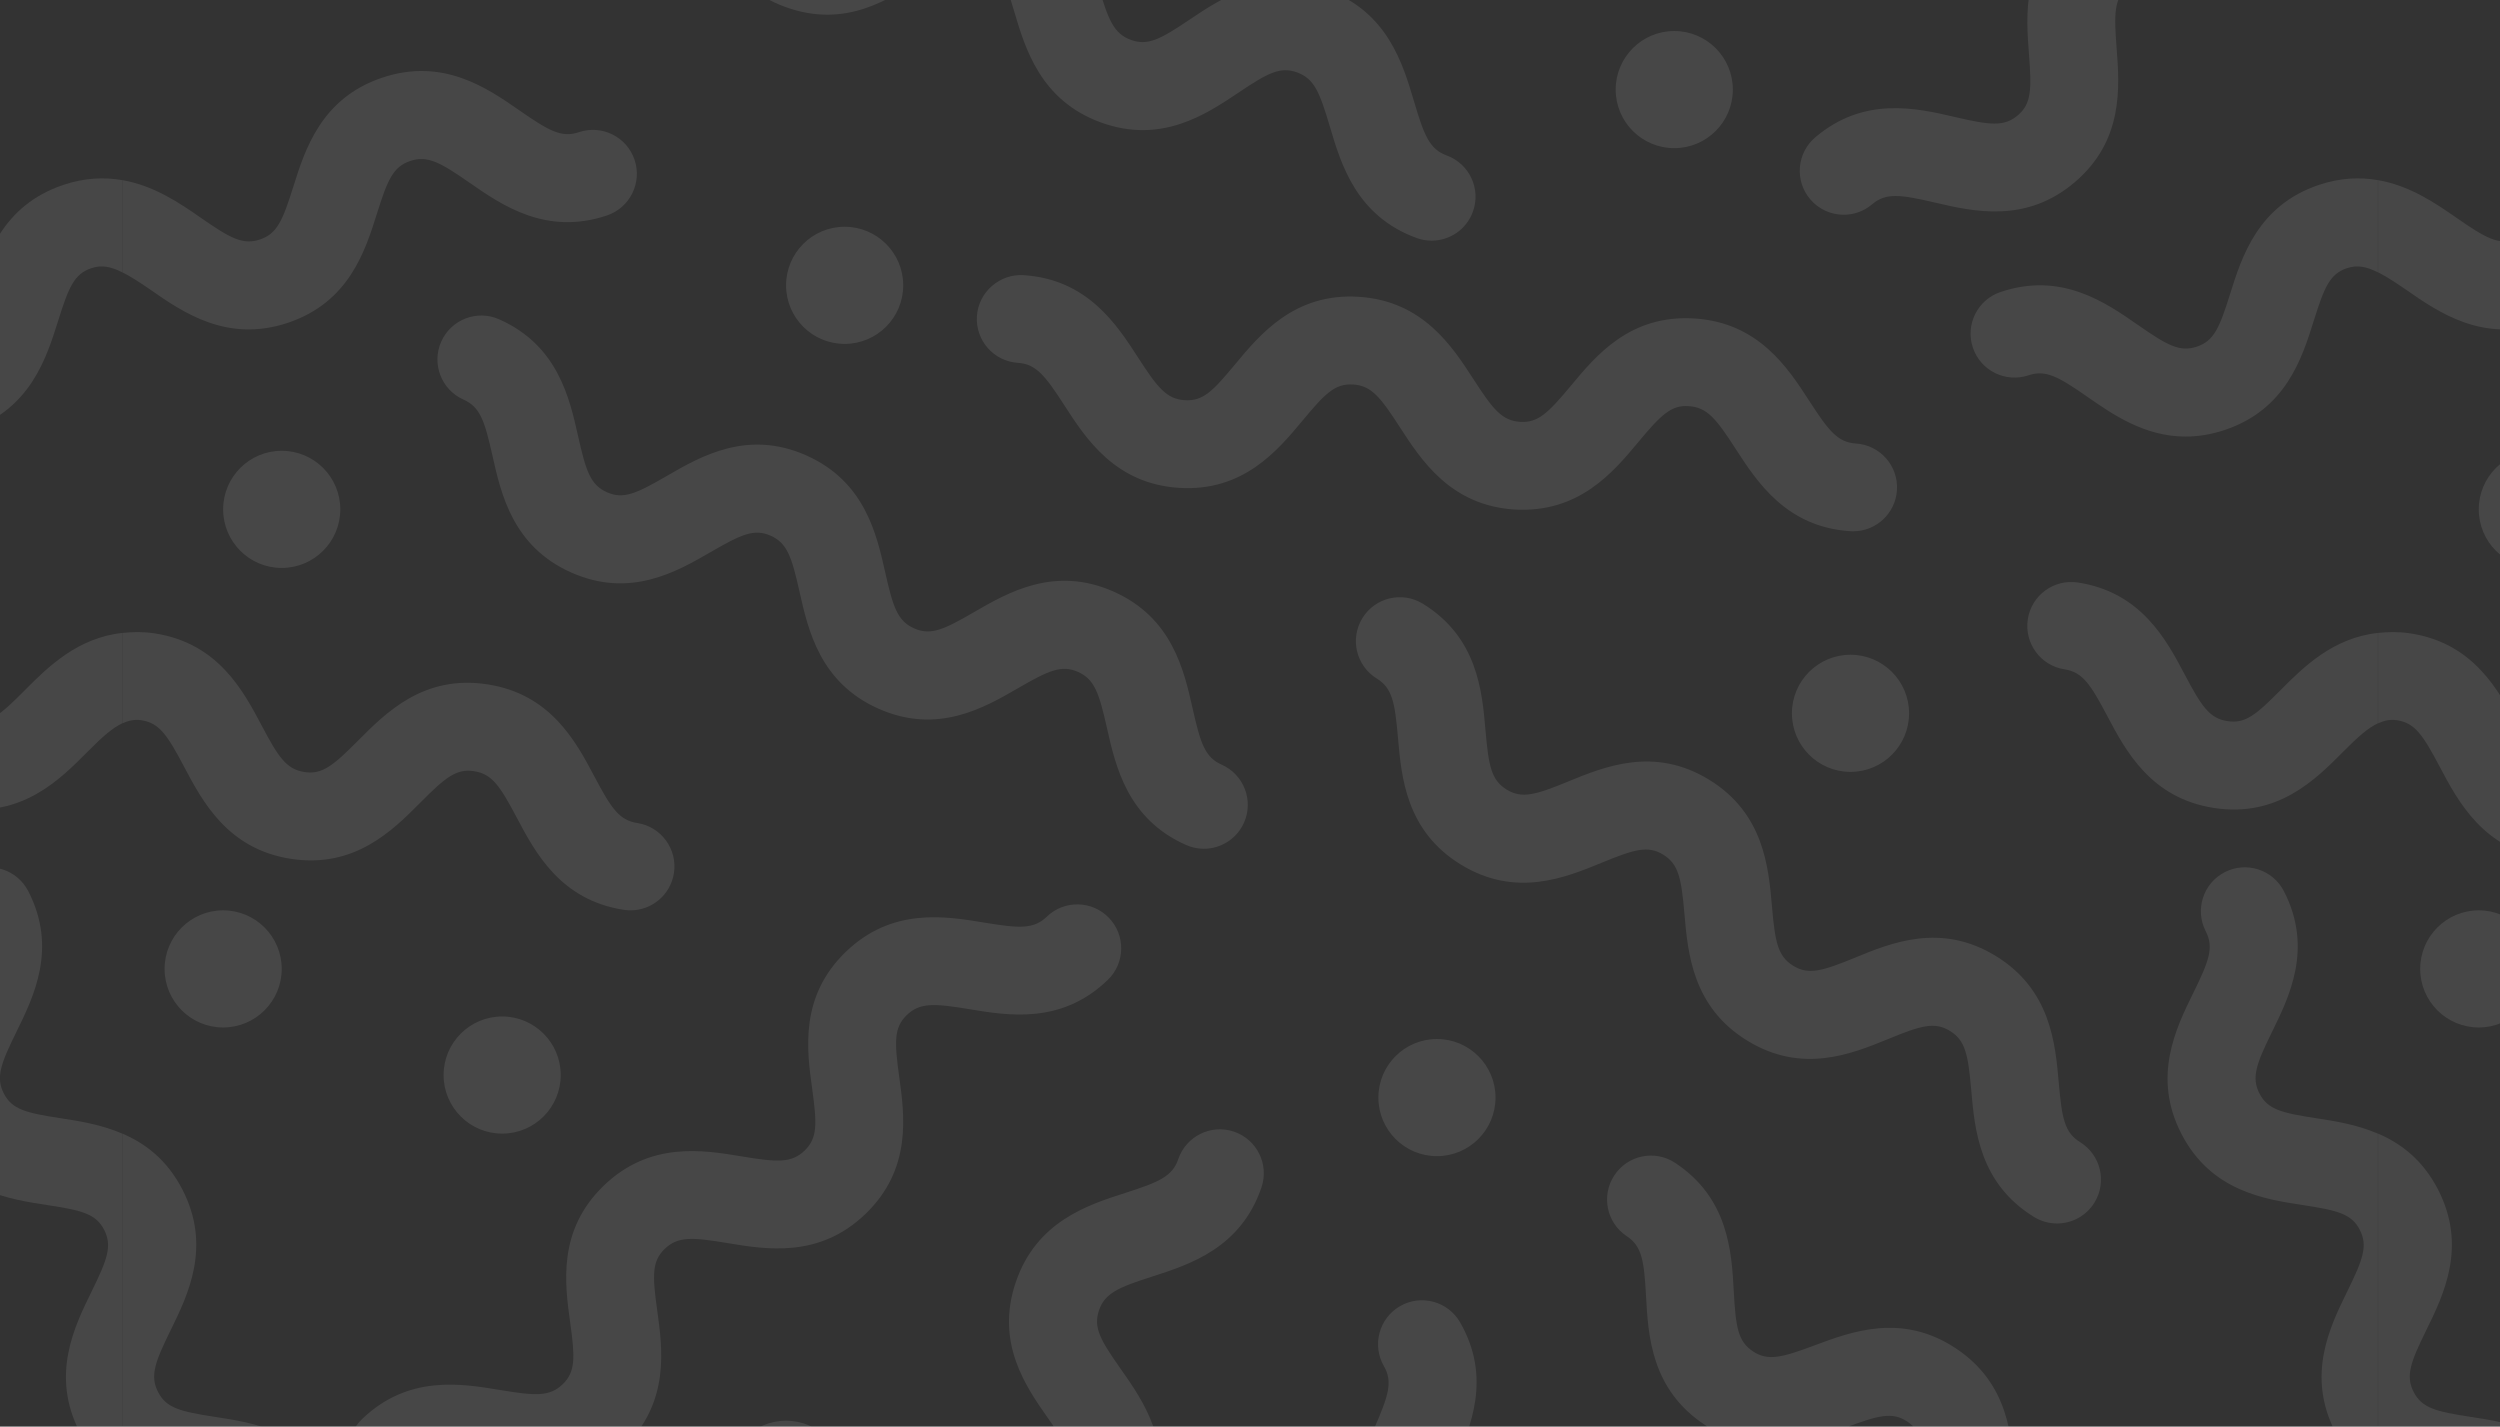 <svg width="368" height="210" viewBox="0 0 368 210" fill="none" xmlns="http://www.w3.org/2000/svg">
<rect x="0" y="0" width="368" height="210" fill="#333333" stroke="none"/>
<path d="M-178.346 234.784C-183.335 236.388 -185.305 237.234 -186.163 239.775C-187.077 242.466 -189.595 244.166 -192.289 244.166C-192.974 244.166 -193.677 244.055 -194.364 243.82C-197.748 242.673 -199.559 239.002 -198.413 235.619C-195.379 226.674 -187.822 224.245 -182.303 222.474C-177.315 220.87 -175.345 220.023 -174.486 217.482C-173.632 214.973 -174.679 213.14 -177.656 208.91C-180.985 204.183 -185.545 197.707 -182.505 188.738C-179.465 179.795 -171.91 177.371 -166.395 175.601C-161.407 174.002 -159.445 173.158 -158.586 170.625C-157.441 167.245 -153.749 165.43 -150.385 166.58C-147.001 167.727 -145.192 171.397 -146.337 174.781C-149.372 183.721 -156.927 186.145 -162.442 187.915C-167.43 189.514 -169.397 190.357 -170.26 192.894C-171.11 195.402 -170.061 197.235 -167.086 201.465C-163.755 206.192 -159.197 212.668 -162.237 221.638C-165.272 230.584 -172.827 233.013 -178.346 234.784ZM-160.32 268.768C-158.606 269.348 -157.194 270.134 -155.917 271H-176.528C-172.309 268.468 -167.014 266.5 -160.32 268.768ZM-194.032 268.999C-193.794 269.737 -193.574 270.389 -193.362 271H-206.998C-208.23 267.448 -209.17 265.886 -211.337 265.151C-213.839 264.307 -215.655 265.351 -219.861 268.335C-221.073 269.192 -222.403 270.129 -223.856 271H-244.394C-249.788 267.347 -251.72 261.586 -253.16 257.122C-254.769 252.127 -255.616 250.162 -258.146 249.304C-261.528 248.159 -263.343 244.489 -262.198 241.107C-261.053 237.721 -257.4 235.912 -253.999 237.056C-245.067 240.08 -242.631 247.636 -240.853 253.152C-239.242 258.147 -238.397 260.114 -235.867 260.97C-233.369 261.81 -231.545 260.762 -227.339 257.786C-222.623 254.441 -216.157 249.873 -207.191 252.902C-198.254 255.927 -195.813 263.482 -194.032 268.999ZM-216.316 209.131C-211.554 209.131 -207.694 212.991 -207.694 217.751C-207.694 222.513 -211.554 226.373 -216.316 226.373C-221.078 226.373 -224.938 222.513 -224.938 217.751C-224.938 212.991 -221.078 209.131 -216.316 209.131ZM-135.218 246.318C-135.218 251.079 -139.078 254.939 -143.84 254.939C-148.6 254.939 -152.46 251.079 -152.46 246.318C-152.46 241.556 -148.6 237.696 -143.84 237.696C-139.078 237.696 -135.218 241.556 -135.218 246.318ZM-299.18 134.002C-294.418 134.002 -290.558 137.862 -290.558 142.624C-290.558 147.384 -294.418 151.244 -299.18 151.244C-303.942 151.244 -307.8 147.384 -307.8 142.624C-307.8 137.862 -303.942 134.002 -299.18 134.002ZM-260.548 217.363C-265.705 216.507 -267.846 216.354 -269.77 218.212C-271.025 219.424 -272.646 220.026 -274.262 220.026C-275.954 220.026 -277.647 219.364 -278.914 218.051C-281.392 215.482 -281.322 211.387 -278.753 208.907C-271.959 202.351 -264.139 203.656 -258.422 204.607C-253.247 205.466 -251.126 205.614 -249.199 203.76C-247.291 201.92 -247.385 199.811 -248.095 194.686C-248.886 188.959 -249.978 181.116 -243.165 174.536C-236.372 167.977 -228.549 169.275 -222.825 170.223C-217.665 171.087 -215.522 171.231 -213.589 169.367C-211.677 167.52 -211.766 165.408 -212.473 160.278C-213.266 154.549 -214.351 146.703 -207.532 140.116C-200.741 133.559 -192.904 134.854 -187.187 135.799C-182.005 136.658 -179.879 136.807 -177.942 134.938C-175.371 132.46 -171.283 132.53 -168.8 135.099C-166.319 137.667 -166.391 141.759 -168.959 144.241C-175.758 150.802 -183.57 149.508 -189.304 148.556C-194.473 147.701 -196.611 147.55 -198.549 149.417C-200.459 151.266 -200.372 153.378 -199.663 158.508C-198.872 164.237 -197.785 172.083 -204.606 178.67C-211.405 185.24 -219.226 183.933 -224.946 182.98C-230.112 182.117 -232.255 181.972 -234.182 183.838C-236.086 185.674 -235.997 187.783 -235.285 192.908C-234.491 198.637 -233.4 206.481 -240.214 213.063C-247.005 219.62 -254.827 218.316 -260.548 217.363ZM-282.491 219.066C-278.161 227.455 -281.661 234.591 -284.215 239.798C-286.529 244.515 -287.287 246.521 -286.057 248.902C-284.42 252.077 -285.666 255.977 -288.838 257.615C-289.787 258.102 -290.8 258.337 -291.798 258.337C-294.139 258.337 -296.4 257.058 -297.549 254.835C-301.88 246.444 -298.381 239.312 -295.825 234.101C-293.513 229.387 -292.753 227.379 -293.984 224.997C-295.197 222.645 -297.241 222.128 -302.349 221.347C-305.868 220.807 -310.185 220.13 -314 217.736V166.868C-310.643 168.309 -307.441 170.712 -305.181 175.089C-300.854 183.476 -304.355 190.609 -306.912 195.814C-309.224 200.528 -309.983 202.534 -308.755 204.912C-307.544 207.264 -305.5 207.781 -300.39 208.563C-294.673 209.439 -286.841 210.639 -282.491 219.066ZM-249.488 158.246C-249.488 163.008 -253.348 166.868 -258.108 166.868C-262.87 166.868 -266.73 163.008 -266.73 158.246C-266.73 153.486 -262.87 149.626 -258.108 149.626C-253.348 149.626 -249.488 153.486 -249.488 158.246ZM18 26.517V40.09C16.295 39.228 14.962 38.968 13.43 39.481C10.931 40.322 10.113 42.259 8.57 47.184C6.841 52.7 4.474 60.257 -4.507 63.279C-6.564 63.97 -8.494 64.263 -10.301 64.263C-16.355 64.263 -21.059 60.988 -24.722 58.44C-29.029 55.443 -30.891 54.392 -33.429 55.244C-36.817 56.38 -40.483 54.559 -41.62 51.175C-42.758 47.791 -40.937 44.125 -37.551 42.985C-28.614 39.969 -22.095 44.513 -17.336 47.824C-13.028 50.824 -11.16 51.879 -8.629 51.02C-6.13 50.179 -5.311 48.241 -3.769 43.317C-2.04 37.8 0.327 30.243 9.308 27.222C12.509 26.147 15.388 26.063 18 26.517ZM-86.089 270.673C-85.22 270.766 -84.29 270.873 -83.342 271H-107.165C-109.777 263.994 -107.093 257.776 -105.056 253.087C-102.963 248.271 -102.299 246.234 -103.636 243.914C-104.95 241.633 -107.015 241.213 -112.148 240.676C-117.901 240.068 -125.778 239.24 -130.511 231.03C-135.223 222.857 -132.053 215.574 -129.741 210.254C-127.647 205.444 -126.98 203.407 -128.315 201.097C-130.098 198.002 -129.035 194.05 -125.941 192.264C-122.849 190.479 -118.894 191.545 -117.108 194.638C-112.398 202.812 -115.568 210.097 -117.882 215.413C-119.974 220.225 -120.641 222.262 -119.306 224.574C-117.993 226.856 -115.929 227.273 -110.794 227.812C-105.039 228.418 -97.162 229.249 -92.429 237.456C-87.717 245.635 -90.884 252.921 -93.195 258.241C-95.288 263.058 -95.952 265.095 -94.615 267.414C-93.296 269.704 -91.228 270.127 -86.089 270.673ZM18 -47.584V-32.988C16.858 -31.396 16.869 -29.229 17.194 -24.967C17.635 -19.202 18.238 -11.308 11.018 -5.168C3.825 0.941 -3.908 -0.855 -9.553 -2.168C-14.662 -3.354 -16.787 -3.64 -18.823 -1.906C-20.825 -0.204 -20.864 1.896 -20.465 7.036C-20.022 12.797 -19.411 20.692 -26.627 26.826C-33.808 32.934 -41.539 31.138 -47.191 29.82C-52.299 28.631 -54.418 28.346 -56.45 30.072C-57.663 31.106 -59.153 31.611 -60.635 31.611C-62.465 31.611 -64.284 30.837 -65.563 29.332C-67.877 26.613 -67.543 22.532 -64.823 20.218C-57.639 14.116 -49.906 15.911 -44.261 17.224C-39.153 18.414 -37.032 18.7 -35.002 16.972C-33.001 15.271 -32.962 13.169 -33.359 8.031C-33.804 2.266 -34.415 -5.627 -27.197 -11.76C-20.013 -17.871 -12.276 -16.075 -6.63 -14.762C-1.518 -13.579 0.604 -13.29 2.641 -15.022C4.65 -16.732 4.693 -18.836 4.3 -23.983C3.858 -29.748 3.255 -37.642 10.477 -43.78C12.957 -45.889 15.499 -47.012 18 -47.584ZM3.724 101.531C7.05 98.178 11.429 93.875 18 93.168V106.475C16.598 107.117 15.129 108.399 12.908 110.636C8.836 114.742 3.255 120.367 -6.109 118.936C-15.441 117.505 -19.149 110.485 -21.855 105.357C-24.303 100.723 -25.477 98.933 -28.121 98.529C-31.651 97.988 -34.073 94.688 -33.535 91.159C-32.996 87.629 -29.705 85.212 -26.163 85.744C-16.833 87.174 -13.127 94.193 -10.419 99.322C-7.971 103.955 -6.797 105.747 -4.151 106.151C-1.517 106.567 0.085 105.203 3.724 101.531ZM-56.659 246.318C-56.659 251.079 -60.518 254.939 -65.279 254.939C-70.04 254.939 -73.9 251.079 -73.9 246.318C-73.9 241.556 -70.04 237.696 -65.279 237.696C-60.518 237.696 -56.659 241.556 -56.659 246.318ZM8.923 164.603C11.67 165.021 14.9 165.536 18 166.868V217.736C15.616 216.242 13.425 214.085 11.752 210.845C7.423 202.454 10.925 195.323 13.481 190.116C15.793 185.404 16.553 183.398 15.326 181.02C14.118 178.68 12.076 178.167 6.973 177.388C1.253 176.517 -6.578 175.32 -10.922 166.902C-15.248 158.517 -11.744 151.388 -9.187 146.182C-6.871 141.473 -6.111 139.471 -7.336 137.1C-8.975 133.925 -7.73 130.026 -4.555 128.388C-1.378 126.753 2.516 127.994 4.156 131.169C8.483 139.553 4.979 146.68 2.42 151.886C0.106 156.596 -0.654 158.601 0.57 160.973C1.778 163.311 3.819 163.825 8.923 164.603ZM-9.046 260.614C-6.323 262.923 -5.988 267.003 -8.297 269.728C-8.646 270.139 -8.892 270.558 -9.082 271H-22.286C-21.968 267.84 -20.871 264.559 -18.159 261.363C-15.855 258.642 -11.775 258.301 -9.046 260.614ZM10.489 262.491C9.243 264.376 7.184 265.394 5.087 265.394C3.863 265.394 2.626 265.048 1.527 264.323C-6.35 259.117 -6.789 251.189 -7.107 245.4C-7.398 240.157 -7.718 238.036 -9.966 236.552C-12.172 235.089 -14.214 235.635 -19.063 237.442C-24.489 239.466 -31.903 242.232 -39.816 237.004C-47.693 231.799 -48.126 223.872 -48.443 218.085C-48.732 212.844 -49.052 210.721 -51.292 209.242C-53.497 207.787 -55.536 208.335 -60.368 210.143C-65.782 212.168 -73.199 214.953 -81.108 209.718C-88.98 204.515 -89.413 196.588 -89.73 190.802C-90.016 185.563 -90.332 183.444 -92.566 181.968C-95.548 179.998 -96.365 175.988 -94.394 173.008C-92.428 170.023 -88.417 169.204 -85.436 171.18C-77.563 176.382 -77.13 184.308 -76.815 190.097C-76.528 195.333 -76.213 197.454 -73.978 198.93C-71.78 200.379 -69.743 199.842 -64.897 198.029C-59.488 196.009 -52.071 193.231 -44.162 198.454C-36.281 203.661 -35.846 211.589 -35.531 217.378C-35.245 222.616 -34.925 224.737 -32.685 226.216C-30.472 227.679 -28.43 227.138 -23.584 225.325C-18.17 223.307 -10.749 220.528 -2.835 225.764C5.046 230.971 5.482 238.899 5.802 244.69C6.093 249.931 6.413 252.052 8.658 253.534C11.634 255.502 12.454 259.513 10.489 262.491ZM-117.016 127.248C-125.061 122.303 -125.742 114.389 -126.244 108.614C-126.699 103.39 -127.082 101.285 -129.362 99.883C-132.402 98.012 -133.354 94.029 -131.481 90.987C-129.607 87.941 -125.626 87.004 -122.586 88.867C-114.546 93.81 -113.86 101.723 -113.363 107.498C-112.908 112.722 -112.521 114.829 -110.243 116.231C-107.987 117.609 -105.97 117 -101.185 115.035C-95.825 112.834 -88.501 109.823 -80.43 114.783C-72.385 119.732 -71.696 127.643 -71.194 133.418C-70.741 138.647 -70.352 140.755 -68.067 142.16C-65.799 143.553 -63.769 142.939 -58.986 140.975C-53.636 138.771 -46.303 135.763 -38.22 140.736C-30.172 145.684 -29.482 153.597 -28.977 159.376C-28.518 164.603 -28.13 166.712 -25.84 168.121C-22.802 169.992 -21.85 173.975 -23.722 177.017C-24.945 179.002 -27.065 180.096 -29.234 180.096C-30.391 180.096 -31.562 179.786 -32.618 179.137C-40.663 174.187 -41.353 166.277 -41.858 160.499C-42.316 155.27 -42.705 153.159 -44.993 151.752C-47.263 150.362 -49.288 150.968 -54.074 152.937C-59.433 155.134 -66.766 158.142 -74.84 153.176C-82.885 148.231 -83.575 140.318 -84.076 134.541C-84.532 129.312 -84.918 127.205 -87.209 125.8C-89.456 124.415 -91.472 125.028 -96.263 126.996C-101.618 129.199 -108.942 132.208 -117.016 127.248ZM-52.795 72.157C-53.018 75.579 -55.859 78.206 -59.24 78.206L-59.664 78.192C-69.091 77.585 -73.406 70.916 -76.553 66.05C-79.403 61.642 -80.733 59.961 -83.416 59.788C-86.029 59.576 -87.561 61.101 -90.87 65.078C-94.574 69.523 -99.605 75.55 -109.103 75.002C-118.524 74.391 -122.834 67.725 -125.983 62.858C-128.833 58.452 -130.158 56.771 -132.837 56.598C-135.53 56.435 -136.966 57.916 -140.271 61.885C-143.961 66.332 -149.052 72.415 -158.482 71.813C-167.898 71.205 -172.204 64.537 -175.348 59.667C-178.195 55.263 -179.522 53.584 -182.19 53.411C-185.755 53.18 -188.458 50.104 -188.225 46.54C-187.994 42.973 -184.855 40.282 -181.356 40.505C-171.939 41.114 -167.632 47.783 -164.488 52.651C-161.643 57.055 -160.316 58.736 -157.648 58.907C-154.937 59.088 -153.514 57.592 -150.214 53.62C-146.517 49.171 -141.437 43.087 -132.003 43.69C-122.581 44.301 -118.271 50.968 -115.121 55.836C-112.273 60.244 -110.946 61.923 -108.269 62.096C-105.638 62.279 -104.127 60.781 -100.813 56.807C-97.114 52.358 -92.121 46.278 -82.582 46.881C-73.156 47.49 -68.842 54.159 -65.693 59.025C-62.843 63.433 -61.513 65.114 -58.831 65.286C-55.27 65.517 -52.568 68.593 -52.795 72.157ZM-213.362 67.027C-204.731 70.855 -202.989 78.602 -201.722 84.259C-200.574 89.38 -199.908 91.415 -197.462 92.502C-195.033 93.57 -193.123 92.699 -188.647 90.104C-183.638 87.204 -176.779 83.24 -168.117 87.078C-159.483 90.903 -157.74 98.654 -156.469 104.311C-155.315 109.434 -154.651 111.473 -152.2 112.56C-148.934 114.006 -147.46 117.827 -148.908 121.091C-149.978 123.502 -152.343 124.939 -154.822 124.939C-155.698 124.939 -156.587 124.761 -157.437 124.381C-166.071 120.557 -167.814 112.806 -169.085 107.149C-170.239 102.026 -170.903 99.987 -173.354 98.9C-175.77 97.831 -177.69 98.707 -182.168 101.297C-187.175 104.198 -194.035 108.167 -202.699 104.325C-211.328 100.497 -213.071 92.75 -214.339 87.091C-215.487 81.97 -216.153 79.935 -218.599 78.85C-221.015 77.785 -222.926 78.665 -227.392 81.251C-232.402 84.153 -239.268 88.117 -247.91 84.288C-256.541 80.466 -258.274 72.717 -259.541 67.056C-260.69 61.942 -261.352 59.907 -263.788 58.827C-267.055 57.378 -268.529 53.558 -267.081 50.294C-265.636 47.028 -261.814 45.554 -258.552 47.002C-249.927 50.824 -248.193 58.571 -246.924 64.23C-245.776 69.347 -245.115 71.383 -242.674 72.463C-240.257 73.535 -238.345 72.652 -233.879 70.064C-228.869 67.162 -222.004 63.198 -213.362 67.027ZM-85.576 21.808C-90.338 21.808 -94.198 17.95 -94.198 13.188C-94.198 8.426 -90.338 4.566 -85.576 4.566C-80.816 4.566 -76.954 8.426 -76.954 13.188C-76.954 17.95 -80.816 21.808 -85.576 21.808ZM-207.694 50.622C-212.456 50.622 -216.316 46.763 -216.316 42.001C-216.316 37.239 -212.456 33.379 -207.694 33.379C-202.934 33.379 -199.074 37.239 -199.074 42.001C-199.074 46.763 -202.934 50.622 -207.694 50.622ZM-49.41 -23.781C-52.135 -26.09 -52.468 -30.171 -50.159 -32.896C-44.057 -40.093 -36.144 -39.575 -30.355 -39.195C-25.129 -38.851 -22.99 -38.914 -21.261 -40.956C-19.548 -42.974 -19.845 -45.066 -21.062 -50.093C-21.822 -53.227 -22.687 -57.017 -22.286 -61H-9.082C-9.832 -59.275 -9.464 -57.14 -8.495 -53.136C-7.133 -47.515 -5.27 -39.818 -11.396 -32.591C-17.504 -25.393 -25.424 -25.916 -31.204 -26.29C-36.428 -26.626 -38.564 -26.57 -40.297 -24.531C-41.574 -23.023 -43.397 -22.246 -45.231 -22.246C-46.71 -22.246 -48.194 -22.751 -49.41 -23.781ZM-105.822 -58.13C-106.381 -59.1 -106.813 -60.057 -107.165 -61H-83.342C-78.015 -60.288 -71.74 -58.643 -67.719 -51.67C-63.006 -43.489 -66.17 -36.201 -68.48 -30.881C-70.571 -26.063 -71.235 -24.023 -69.897 -21.7C-68.113 -18.605 -69.176 -14.653 -72.271 -12.867C-73.288 -12.282 -74.398 -12.003 -75.492 -12.003C-77.729 -12.003 -79.905 -13.165 -81.101 -15.242C-85.817 -23.42 -82.652 -30.71 -80.343 -36.032C-78.25 -40.848 -77.587 -42.889 -78.926 -45.211C-80.246 -47.502 -82.313 -47.924 -87.452 -48.47C-93.205 -49.078 -101.085 -49.915 -105.822 -58.13ZM-51.012 104.999C-51.012 109.761 -54.872 113.621 -59.633 113.621C-64.395 113.621 -68.255 109.761 -68.255 104.999C-68.255 100.239 -64.395 96.379 -59.633 96.379C-54.872 96.379 -51.012 100.239 -51.012 104.999ZM-120.508 152.943C-115.748 152.943 -111.888 156.803 -111.888 161.563C-111.888 166.325 -115.748 170.185 -120.508 170.185C-125.27 170.185 -129.13 166.325 -129.13 161.563C-129.13 156.803 -125.27 152.943 -120.508 152.943ZM-313.151 -33.926C-313.495 -33.632 -313.764 -33.319 -314 -32.988V-47.584C-309.247 -48.671 -304.647 -47.649 -300.948 -46.788C-295.839 -45.605 -293.711 -45.319 -291.671 -47.053C-288.956 -49.361 -284.869 -49.032 -282.558 -46.314C-280.244 -43.594 -280.576 -39.513 -283.298 -37.199C-290.483 -31.088 -298.222 -32.882 -303.869 -34.192C-308.983 -35.376 -311.104 -35.658 -313.151 -33.926ZM-309.847 42.673C-311.578 41.472 -312.857 40.669 -314 40.09V26.517C-309.319 27.331 -305.522 29.931 -302.467 32.056C-298.152 35.055 -296.281 36.107 -293.749 35.248C-291.238 34.404 -290.416 32.463 -288.867 27.533C-287.135 22.017 -284.763 14.461 -275.773 11.438C-266.833 8.429 -260.303 12.96 -255.543 16.267C-251.226 19.266 -249.35 20.322 -246.811 19.458C-243.427 18.318 -239.757 20.141 -238.619 23.525C-237.481 26.909 -239.302 30.575 -242.686 31.717C-251.64 34.719 -258.156 30.197 -262.92 26.888C-267.239 23.889 -269.106 22.838 -271.65 23.698C-274.161 24.541 -274.982 26.483 -276.531 31.409C-278.263 36.925 -280.636 44.483 -289.622 47.507C-298.569 50.513 -305.087 45.98 -309.847 42.673ZM-281.937 74.978C-281.937 79.738 -285.798 83.6 -290.558 83.6C-295.32 83.6 -299.18 79.738 -299.18 74.978C-299.18 70.216 -295.32 66.356 -290.558 66.356C-285.798 66.356 -281.937 70.216 -281.937 74.978ZM-122.136 -22.285C-122.136 -27.045 -118.276 -30.905 -113.514 -30.905C-108.754 -30.905 -104.894 -27.045 -104.894 -22.285C-104.894 -17.523 -108.754 -13.663 -113.514 -13.663C-118.276 -13.663 -122.136 -17.523 -122.136 -22.285ZM-311.217 106.018C-312.228 105.864 -313.103 106.066 -314 106.475V93.168C-312.525 93.009 -310.974 92.971 -309.259 93.233C-299.925 94.662 -296.214 101.682 -293.504 106.808C-291.051 111.447 -289.876 113.236 -287.221 113.641C-284.609 114.054 -282.972 112.697 -279.321 109.023C-275.246 104.92 -269.674 99.291 -260.291 100.734C-250.954 102.163 -247.239 109.183 -244.528 114.306C-242.073 118.946 -240.894 120.736 -238.236 121.144C-234.706 121.685 -232.284 124.985 -232.823 128.514C-233.313 131.712 -236.069 134.002 -239.206 134.002C-239.533 134.002 -239.862 133.978 -240.194 133.928C-249.533 132.497 -253.247 125.479 -255.959 120.355C-258.413 115.714 -259.592 113.924 -262.247 113.518C-264.852 113.106 -266.499 114.463 -270.147 118.136C-274.224 122.239 -279.816 127.852 -289.179 126.426C-298.516 124.997 -302.227 117.977 -304.935 112.851C-307.388 108.214 -308.564 106.422 -311.217 106.018ZM-216.792 -19.062C-215.306 -14.031 -214.512 -12.044 -212.002 -11.127C-209.522 -10.221 -207.674 -11.221 -203.389 -14.105C-198.586 -17.331 -191.998 -21.744 -183.12 -18.494C-174.255 -15.247 -172.002 -7.633 -170.361 -2.07C-168.875 2.961 -168.076 4.949 -165.561 5.87C-163.06 6.784 -161.217 5.775 -156.927 2.895C-152.124 -0.331 -145.533 -4.735 -136.642 -1.485C-127.776 1.761 -125.525 9.379 -123.878 14.939C-122.387 19.975 -121.588 21.964 -119.07 22.885C-115.715 24.112 -113.993 27.826 -115.224 31.179C-116.179 33.8 -118.657 35.426 -121.293 35.426C-122.03 35.426 -122.784 35.298 -123.515 35.029C-132.382 31.784 -134.634 24.167 -136.279 18.605C-137.77 13.571 -138.57 11.582 -141.087 10.661C-143.583 9.752 -145.432 10.756 -149.721 13.635C-154.524 16.859 -161.116 21.258 -170.006 18.015C-178.868 14.769 -181.12 7.154 -182.762 1.595C-184.248 -3.439 -185.049 -5.428 -187.565 -6.349C-190.019 -7.243 -191.885 -6.252 -196.175 -3.373C-200.972 -0.146 -207.549 4.28 -216.448 1.018C-225.309 -2.222 -227.557 -9.839 -229.195 -15.404C-230.68 -20.431 -231.476 -22.419 -233.98 -23.336C-237.335 -24.567 -239.057 -28.279 -237.828 -31.631C-236.608 -34.989 -232.878 -36.697 -229.535 -35.48C-220.677 -32.239 -218.43 -24.623 -216.792 -19.062ZM-206.339 -59.028C-206.573 -59.754 -206.789 -60.398 -206.998 -61H-193.362C-192.135 -57.467 -191.195 -55.911 -189.032 -55.178C-186.528 -54.331 -184.703 -55.379 -180.485 -58.359C-179.284 -59.209 -177.967 -60.137 -176.528 -61H-155.917C-150.532 -57.346 -148.597 -51.593 -147.154 -47.134C-145.538 -42.137 -144.689 -40.167 -142.145 -39.306C-138.763 -38.159 -136.949 -34.491 -138.094 -31.107C-139.008 -28.411 -141.522 -26.713 -144.218 -26.713C-144.904 -26.713 -145.606 -26.825 -146.293 -27.056C-155.231 -30.085 -157.675 -37.639 -159.457 -43.156C-161.075 -48.154 -161.924 -50.122 -164.467 -50.983C-166.97 -51.836 -168.8 -50.788 -173.015 -47.803C-177.735 -44.462 -184.193 -39.886 -193.179 -42.928C-202.116 -45.956 -204.555 -53.51 -206.339 -59.028ZM-279.29 -17.112C-279.29 -21.873 -275.431 -25.734 -270.669 -25.734C-265.907 -25.734 -262.049 -21.873 -262.049 -17.112C-262.049 -12.351 -265.907 -8.491 -270.669 -8.491C-275.431 -8.491 -279.29 -12.351 -279.29 -17.112ZM-240.012 -58.782C-241.717 -59.358 -243.123 -60.139 -244.394 -61H-223.856C-228.063 -58.479 -233.34 -56.526 -240.012 -58.782Z" fill="white" fill-opacity="0.1"/>
<path d="M153.682 234.784C148.692 236.388 146.722 237.234 145.864 239.775C144.95 242.466 142.433 244.166 139.738 244.166C139.054 244.166 138.35 244.055 137.664 243.82C134.28 242.673 132.469 239.002 133.614 235.619C136.649 226.674 144.206 224.245 149.724 222.474C154.712 220.87 156.682 220.023 157.542 217.482C158.396 214.973 157.348 213.14 154.372 208.91C151.042 204.183 146.482 197.707 149.522 188.738C152.562 179.795 160.118 177.371 165.633 175.601C170.621 174.002 172.582 173.158 173.441 170.625C174.587 167.245 178.279 165.43 181.642 166.58C185.026 167.727 186.835 171.397 185.69 174.781C182.655 183.721 175.1 186.145 169.585 187.915C164.597 189.514 162.63 190.357 161.768 192.894C160.917 195.402 161.966 197.235 164.941 201.465C168.272 206.192 172.83 212.668 169.79 221.638C166.756 230.584 159.2 233.013 153.682 234.784ZM171.707 268.768C173.421 269.348 174.833 270.134 176.11 271H155.499C159.719 268.468 165.013 266.5 171.707 268.768ZM137.996 268.999C138.234 269.737 138.453 270.389 138.665 271H125.03C123.797 267.448 122.858 265.886 120.691 265.151C118.188 264.307 116.372 265.351 112.167 268.335C110.955 269.192 109.625 270.129 108.171 271H87.633C82.239 267.347 80.307 261.586 78.867 257.122C77.258 252.127 76.411 250.162 73.881 249.304C70.499 248.159 68.685 244.489 69.83 241.107C70.975 237.721 74.628 235.912 78.029 237.056C86.96 240.08 89.396 247.636 91.174 253.152C92.785 258.147 93.631 260.114 96.161 260.97C98.658 261.81 100.483 260.762 104.688 257.786C109.404 254.441 115.871 249.873 124.836 252.902C133.773 255.927 136.214 263.482 137.996 268.999ZM115.711 209.131C120.473 209.131 124.333 212.991 124.333 217.751C124.333 222.513 120.473 226.373 115.711 226.373C110.95 226.373 107.09 222.513 107.09 217.751C107.09 212.991 110.95 209.131 115.711 209.131ZM196.809 246.318C196.809 251.079 192.949 254.939 188.188 254.939C183.427 254.939 179.568 251.079 179.568 246.318C179.568 241.556 183.427 237.696 188.188 237.696C192.949 237.696 196.809 241.556 196.809 246.318ZM32.847 134.002C37.609 134.002 41.469 137.862 41.469 142.624C41.469 147.384 37.609 151.244 32.847 151.244C28.085 151.244 24.227 147.384 24.227 142.624C24.227 137.862 28.085 134.002 32.847 134.002ZM71.48 217.363C66.323 216.507 64.181 216.354 62.257 218.212C61.003 219.424 59.382 220.026 57.766 220.026C56.073 220.026 54.38 219.364 53.113 218.051C50.635 215.482 50.705 211.387 53.274 208.907C60.068 202.351 67.889 203.656 73.606 204.607C78.78 205.466 80.901 205.614 82.828 203.76C84.737 201.92 84.643 199.811 83.932 194.686C83.141 188.959 82.049 181.116 88.862 174.536C95.656 167.977 103.478 169.275 109.202 170.223C114.363 171.087 116.506 171.231 118.438 169.367C120.35 167.52 120.261 165.408 119.554 160.278C118.762 154.549 117.676 146.703 124.496 140.116C131.286 133.559 139.124 134.854 144.841 135.799C150.022 136.658 152.148 136.807 154.086 134.938C156.657 132.46 160.744 132.53 163.228 135.099C165.708 137.667 165.636 141.759 163.069 144.241C156.27 150.802 148.458 149.508 142.724 148.556C137.554 147.701 135.416 147.55 133.479 149.417C131.568 151.266 131.656 153.378 132.364 158.508C133.155 164.237 134.242 172.083 127.421 178.67C120.622 185.24 112.802 183.933 107.081 182.98C101.915 182.117 99.772 181.972 97.845 183.838C95.942 185.674 96.031 187.783 96.743 192.908C97.537 198.637 98.627 206.481 91.813 213.063C85.023 219.62 77.2 218.316 71.48 217.363ZM49.536 219.066C53.867 227.455 50.366 234.591 47.812 239.798C45.498 244.515 44.74 246.521 45.971 248.902C47.607 252.077 46.361 255.977 43.189 257.615C42.241 258.102 41.227 258.337 40.23 258.337C37.888 258.337 35.627 257.058 34.478 254.835C30.148 246.444 33.646 239.312 36.202 234.101C38.514 229.387 39.275 227.379 38.044 224.997C36.83 222.645 34.786 222.128 29.679 221.347C26.16 220.807 21.843 220.13 18.027 217.736V166.868C21.384 168.309 24.587 170.712 26.846 175.089C31.173 183.476 27.673 190.609 25.115 195.814C22.803 200.528 22.045 202.534 23.272 204.912C24.484 207.264 26.528 207.781 31.637 208.563C37.354 209.439 45.187 210.639 49.536 219.066ZM82.539 158.246C82.539 163.008 78.679 166.868 73.919 166.868C69.157 166.868 65.297 163.008 65.297 158.246C65.297 153.486 69.157 149.626 73.919 149.626C78.679 149.626 82.539 153.486 82.539 158.246ZM350.027 26.517V40.09C348.322 39.228 346.989 38.968 345.457 39.481C342.958 40.322 342.14 42.259 340.598 47.184C338.869 52.7 336.502 60.257 327.52 63.279C325.463 63.97 323.534 64.263 321.726 64.263C315.672 64.263 310.968 60.988 307.305 58.44C302.999 55.443 301.136 54.392 298.598 55.244C295.211 56.38 291.544 54.559 290.408 51.175C289.269 47.791 291.091 44.125 294.476 42.985C303.413 39.969 309.933 44.513 314.691 47.824C319 50.824 320.867 51.879 323.399 51.02C325.898 50.179 326.716 48.241 328.258 43.317C329.987 37.8 332.354 30.243 341.335 27.222C344.536 26.147 347.415 26.063 350.027 26.517ZM245.938 270.673C246.808 270.766 247.737 270.873 248.685 271H224.862C222.25 263.994 224.934 257.776 226.971 253.087C229.064 248.271 229.728 246.234 228.392 243.914C227.077 241.633 225.013 241.213 219.879 240.676C214.126 240.068 206.249 239.24 201.516 231.03C196.804 222.857 199.974 215.574 202.287 210.254C204.38 205.444 205.048 203.407 203.713 201.097C201.929 198.002 202.992 194.05 206.087 192.264C209.178 190.479 213.134 191.545 214.919 194.638C219.629 202.812 216.459 210.097 214.145 215.413C212.054 220.225 211.386 222.262 212.721 224.574C214.034 226.856 216.098 227.273 221.233 227.812C226.988 228.418 234.865 229.249 239.598 237.456C244.31 245.635 241.144 252.921 238.833 258.241C236.739 263.058 236.075 265.095 237.412 267.414C238.732 269.704 240.8 270.127 245.938 270.673ZM350.027 -47.584V-32.988C348.886 -31.396 348.896 -29.229 349.221 -24.967C349.663 -19.202 350.265 -11.308 343.045 -5.168C335.853 0.941 328.119 -0.855 322.474 -2.168C317.365 -3.354 315.241 -3.64 313.204 -1.906C311.203 -0.204 311.164 1.896 311.562 7.036C312.006 12.797 312.617 20.692 305.4 26.826C298.22 32.934 290.488 31.138 284.836 29.82C279.728 28.631 277.609 28.346 275.578 30.072C274.364 31.106 272.875 31.611 271.393 31.611C269.563 31.611 267.743 30.837 266.465 29.332C264.15 26.613 264.484 22.532 267.204 20.218C274.388 14.116 282.121 15.911 287.766 17.224C292.874 18.414 294.995 18.7 297.025 16.972C299.026 15.271 299.065 13.169 298.668 8.031C298.223 2.266 297.612 -5.627 304.83 -11.76C312.014 -17.871 319.751 -16.075 325.398 -14.762C330.509 -13.579 332.631 -13.29 334.668 -15.022C336.678 -16.732 336.721 -18.836 336.327 -23.983C335.885 -29.748 335.283 -37.642 342.504 -43.78C344.985 -45.889 347.526 -47.012 350.027 -47.584ZM335.752 101.531C339.078 98.178 343.456 93.875 350.027 93.168V106.475C348.625 107.117 347.157 108.399 344.935 110.636C340.863 114.742 335.283 120.367 325.918 118.936C316.586 117.505 312.879 110.485 310.172 105.357C307.725 100.723 306.551 98.933 303.906 98.529C300.376 97.988 297.954 94.688 298.492 91.159C299.031 87.629 302.323 85.212 305.864 85.744C315.195 87.174 318.9 94.193 321.608 99.322C324.056 103.955 325.23 105.747 327.876 106.151C330.511 106.567 332.113 105.203 335.752 101.531ZM275.369 246.318C275.369 251.079 271.509 254.939 266.749 254.939C261.987 254.939 258.127 251.079 258.127 246.318C258.127 241.556 261.987 237.696 266.749 237.696C271.509 237.696 275.369 241.556 275.369 246.318ZM340.95 164.603C343.697 165.021 346.927 165.536 350.027 166.868V217.736C347.643 216.242 345.452 214.085 343.78 210.845C339.451 202.454 342.953 195.323 345.508 190.116C347.821 185.404 348.581 183.398 347.354 181.02C346.145 178.68 344.103 178.167 339.001 177.388C333.28 176.517 325.449 175.32 321.105 166.902C316.78 158.517 320.283 151.388 322.841 146.182C325.156 141.473 325.916 139.471 324.691 137.1C323.053 133.925 324.297 130.026 327.472 128.388C330.649 126.753 334.543 127.994 336.183 131.169C340.51 139.553 337.006 146.68 334.447 151.886C332.133 156.596 331.373 158.601 332.597 160.973C333.806 163.311 335.846 163.825 340.95 164.603ZM322.981 260.614C325.704 262.923 326.04 267.003 323.731 269.728C323.381 270.139 323.135 270.558 322.945 271H309.741C310.059 267.84 311.157 264.559 313.868 261.363C316.172 258.642 320.253 258.301 322.981 260.614ZM342.516 262.491C341.27 264.376 339.211 265.394 337.114 265.394C335.89 265.394 334.653 265.048 333.554 264.323C325.677 259.117 325.239 251.189 324.92 245.4C324.629 240.157 324.309 238.036 322.062 236.552C319.855 235.089 317.813 235.635 312.964 237.442C307.538 239.466 300.125 242.232 292.212 237.004C284.335 231.799 283.901 223.872 283.585 218.085C283.296 212.844 282.975 210.721 280.735 209.242C278.53 207.787 276.492 208.335 271.66 210.143C266.245 212.168 258.829 214.953 250.919 209.718C243.047 204.515 242.614 196.588 242.297 190.802C242.011 185.563 241.695 183.444 239.461 181.968C236.479 179.998 235.663 175.988 237.633 173.008C239.6 170.023 243.61 169.204 246.592 171.18C254.464 176.382 254.897 184.308 255.212 190.097C255.5 195.333 255.814 197.454 258.05 198.93C260.248 200.379 262.285 199.842 267.13 198.029C272.539 196.009 279.956 193.231 287.866 198.454C295.746 203.661 296.181 211.589 296.496 217.378C296.782 222.616 297.102 224.737 299.343 226.216C301.556 227.679 303.598 227.138 308.444 225.325C313.858 223.307 321.278 220.528 329.193 225.764C337.073 230.971 337.51 238.899 337.83 244.69C338.121 249.931 338.441 252.052 340.685 253.534C343.661 255.502 344.481 259.513 342.516 262.491ZM215.011 127.248C206.966 122.303 206.285 114.389 205.784 108.614C205.328 103.39 204.945 101.285 202.665 99.883C199.625 98.012 198.673 94.029 200.546 90.987C202.42 87.941 206.402 87.004 209.441 88.867C217.481 93.81 218.168 101.723 218.664 107.498C219.119 112.722 219.506 114.829 221.785 116.231C224.04 117.609 226.057 117 230.843 115.035C236.202 112.834 243.526 109.823 251.597 114.783C259.642 119.732 260.332 127.643 260.833 133.418C261.287 138.647 261.675 140.755 263.96 142.16C266.228 143.553 268.258 142.939 273.041 140.975C278.392 138.771 285.724 135.763 293.807 140.736C301.855 145.684 302.545 153.597 303.05 159.376C303.509 164.603 303.897 166.712 306.188 168.121C309.226 169.992 310.178 173.975 308.305 177.017C307.083 179.002 304.962 180.096 302.793 180.096C301.636 180.096 300.465 179.786 299.409 179.137C291.364 174.187 290.675 166.277 290.17 160.499C289.711 155.27 289.322 153.159 287.034 151.752C284.764 150.362 282.739 150.968 277.953 152.937C272.594 155.134 265.261 158.142 257.187 153.176C249.142 148.231 248.452 140.318 247.951 134.541C247.496 129.312 247.109 127.205 244.819 125.8C242.571 124.415 240.555 125.028 235.764 126.996C230.41 129.199 223.085 132.208 215.011 127.248ZM279.232 72.157C279.009 75.579 276.168 78.206 272.788 78.206L272.363 78.192C262.937 77.585 258.622 70.916 255.474 66.05C252.624 61.642 251.294 59.961 248.612 59.788C245.998 59.576 244.466 61.101 241.157 65.078C237.453 69.523 232.423 75.55 222.924 75.002C213.503 74.391 209.193 67.725 206.044 62.858C203.194 58.452 201.869 56.771 199.19 56.598C196.498 56.435 195.062 57.916 191.756 61.885C188.066 66.332 182.975 72.415 173.546 71.813C164.13 71.205 159.823 64.537 156.679 59.667C153.832 55.263 152.506 53.584 149.837 53.411C146.272 53.18 143.569 50.104 143.802 46.54C144.033 42.973 147.172 40.282 150.671 40.505C160.089 41.114 164.395 47.783 167.54 52.651C170.384 57.055 171.711 58.736 174.379 58.907C177.091 59.088 178.513 57.592 181.813 53.62C185.51 49.171 190.591 43.087 200.024 43.69C209.447 44.301 213.757 50.968 216.906 55.836C219.754 60.244 221.081 61.923 223.758 62.096C226.389 62.279 227.9 60.781 231.214 56.807C234.913 52.358 239.906 46.278 249.445 46.881C258.871 47.49 263.185 54.159 266.335 59.025C269.184 63.433 270.514 65.114 273.197 65.286C276.757 65.517 279.46 68.593 279.232 72.157ZM118.666 67.027C127.296 70.855 129.039 78.602 130.305 84.259C131.454 89.38 132.12 91.415 134.566 92.502C136.994 93.57 138.905 92.699 143.381 90.104C148.389 87.204 155.248 83.24 163.911 87.078C172.544 90.903 174.287 98.654 175.559 104.311C176.712 109.434 177.377 111.473 179.828 112.56C183.094 114.006 184.567 117.827 183.119 121.091C182.049 123.502 179.684 124.939 177.205 124.939C176.329 124.939 175.441 124.761 174.59 124.381C165.956 120.557 164.214 112.806 162.942 107.149C161.788 102.026 161.124 99.987 158.673 98.9C156.258 97.831 154.337 98.707 149.86 101.297C144.853 104.198 137.992 108.167 129.328 104.325C120.699 100.497 118.957 92.75 117.688 87.091C116.54 81.97 115.874 79.935 113.428 78.85C111.013 77.785 109.101 78.665 104.635 81.251C99.625 84.153 92.759 88.117 84.117 84.288C75.487 80.466 73.753 72.717 72.486 67.056C71.338 61.942 70.675 59.907 68.24 58.827C64.972 57.378 63.498 53.558 64.946 50.294C66.391 47.028 70.213 45.554 73.476 47.002C82.101 50.824 83.835 58.571 85.103 64.23C86.252 69.347 86.912 71.383 89.353 72.463C91.77 73.535 93.682 72.652 98.148 70.064C103.158 67.162 110.023 63.198 118.666 67.027ZM246.452 21.808C241.69 21.808 237.83 17.95 237.83 13.188C237.83 8.426 241.69 4.566 246.452 4.566C251.212 4.566 255.073 8.426 255.073 13.188C255.073 17.95 251.212 21.808 246.452 21.808ZM124.333 50.622C119.571 50.622 115.711 46.763 115.711 42.001C115.711 37.239 119.571 33.379 124.333 33.379C129.093 33.379 132.953 37.239 132.953 42.001C132.953 46.763 129.093 50.622 124.333 50.622ZM282.618 -23.781C279.893 -26.09 279.559 -30.171 281.868 -32.896C287.97 -40.093 295.883 -39.575 301.672 -39.195C306.898 -38.851 309.038 -38.914 310.766 -40.956C312.48 -42.974 312.182 -45.066 310.965 -50.093C310.205 -53.227 309.341 -57.017 309.741 -61H322.945C322.195 -59.275 322.563 -57.14 323.532 -53.136C324.895 -47.515 326.757 -39.818 320.631 -32.591C314.524 -25.393 306.604 -25.916 300.823 -26.29C295.599 -26.626 293.463 -26.57 291.731 -24.531C290.454 -23.023 288.631 -22.246 286.796 -22.246C285.317 -22.246 283.833 -22.751 282.618 -23.781ZM226.206 -58.13C225.646 -59.1 225.215 -60.057 224.862 -61H248.685C254.012 -60.288 260.287 -58.643 264.308 -51.67C269.022 -43.489 265.857 -36.201 263.548 -30.881C261.456 -26.063 260.792 -24.023 262.131 -21.7C263.914 -18.605 262.851 -14.653 259.756 -12.867C258.74 -12.282 257.629 -12.003 256.535 -12.003C254.298 -12.003 252.122 -13.165 250.926 -15.242C246.21 -23.42 249.375 -30.71 251.684 -36.032C253.778 -40.848 254.44 -42.889 253.101 -45.211C251.782 -47.502 249.714 -47.924 244.576 -48.47C238.823 -49.078 230.942 -49.915 226.206 -58.13ZM281.016 104.999C281.016 109.761 277.156 113.621 272.394 113.621C267.632 113.621 263.772 109.761 263.772 104.999C263.772 100.239 267.632 96.379 272.394 96.379C277.156 96.379 281.016 100.239 281.016 104.999ZM211.52 152.943C216.28 152.943 220.14 156.803 220.14 161.563C220.14 166.325 216.28 170.185 211.52 170.185C206.758 170.185 202.898 166.325 202.898 161.563C202.898 156.803 206.758 152.943 211.52 152.943ZM18.876 -33.926C18.532 -33.632 18.264 -33.319 18.027 -32.988V-47.584C22.781 -48.671 27.38 -47.649 31.079 -46.788C36.188 -45.605 38.316 -45.319 40.356 -47.053C43.071 -49.361 47.158 -49.032 49.469 -46.314C51.783 -43.594 51.451 -39.513 48.73 -37.199C41.544 -31.088 33.806 -32.882 28.159 -34.192C23.044 -35.376 20.924 -35.658 18.876 -33.926ZM22.18 42.673C20.449 41.472 19.171 40.669 18.027 40.09V26.517C22.709 27.331 26.505 29.931 29.561 32.056C33.876 35.055 35.747 36.107 38.278 35.248C40.789 34.404 41.611 32.463 43.16 27.533C44.892 22.017 47.265 14.461 56.254 11.438C65.195 8.429 71.725 12.96 76.485 16.267C80.802 19.266 82.678 20.322 85.216 19.458C88.6 18.318 92.27 20.141 93.408 23.525C94.546 26.909 92.725 30.575 89.341 31.717C80.387 34.719 73.871 30.197 69.107 26.888C64.789 23.889 62.921 22.838 60.378 23.698C57.867 24.541 57.045 26.483 55.496 31.409C53.764 36.925 51.392 44.483 42.405 47.507C33.458 50.513 26.94 45.98 22.18 42.673ZM50.091 74.978C50.091 79.738 46.229 83.6 41.469 83.6C36.707 83.6 32.847 79.738 32.847 74.978C32.847 70.216 36.707 66.356 41.469 66.356C46.229 66.356 50.091 70.216 50.091 74.978ZM209.892 -22.285C209.892 -27.045 213.752 -30.905 218.513 -30.905C223.274 -30.905 227.134 -27.045 227.134 -22.285C227.134 -17.523 223.274 -13.663 218.513 -13.663C213.752 -13.663 209.892 -17.523 209.892 -22.285ZM20.811 106.018C19.799 105.864 18.924 106.066 18.027 106.475V93.168C19.503 93.009 21.054 92.971 22.769 93.233C32.102 94.662 35.813 101.682 38.523 106.808C40.976 111.447 42.152 113.236 44.807 113.641C47.419 114.054 49.055 112.697 52.706 109.023C56.782 104.92 62.353 99.291 71.737 100.734C81.074 102.163 84.788 109.183 87.499 114.306C89.954 118.946 91.133 120.736 93.792 121.144C97.321 121.685 99.743 124.985 99.204 128.514C98.714 131.712 95.959 134.002 92.821 134.002C92.494 134.002 92.165 133.978 91.833 133.928C82.495 132.497 78.78 125.479 76.069 120.355C73.614 115.714 72.435 113.924 69.78 113.518C67.175 113.106 65.528 114.463 61.881 118.136C57.803 122.239 52.211 127.852 42.849 126.426C33.511 124.997 29.8 117.977 27.092 112.851C24.64 108.214 23.464 106.422 20.811 106.018ZM115.236 -19.062C116.721 -14.031 117.516 -12.044 120.025 -11.127C122.505 -10.221 124.354 -11.221 128.638 -14.105C133.441 -17.331 140.029 -21.744 148.908 -18.494C157.773 -15.247 160.025 -7.633 161.667 -2.07C163.152 2.961 163.952 4.949 166.466 5.87C168.967 6.784 170.811 5.775 175.1 2.895C179.903 -0.331 186.495 -4.735 195.385 -1.485C204.252 1.761 206.503 9.379 208.149 14.939C209.64 19.975 210.439 21.964 212.957 22.885C216.312 24.112 218.034 27.826 216.803 31.179C215.848 33.8 213.37 35.426 210.734 35.426C209.998 35.426 209.243 35.298 208.512 35.029C199.646 31.784 197.393 24.167 195.748 18.605C194.257 13.571 193.458 11.582 190.94 10.661C188.444 9.752 186.596 10.756 182.306 13.635C177.503 16.859 170.912 21.258 162.021 18.015C153.16 14.769 150.907 7.154 149.266 1.595C147.78 -3.439 146.979 -5.428 144.463 -6.349C142.008 -7.243 140.142 -6.252 135.853 -3.373C131.055 -0.146 124.479 4.28 115.58 1.018C106.718 -2.222 104.471 -9.839 102.833 -15.404C101.347 -20.431 100.551 -22.419 98.047 -23.336C94.692 -24.567 92.97 -28.279 94.199 -31.631C95.419 -34.989 99.149 -36.697 102.492 -35.48C111.35 -32.239 113.597 -24.623 115.236 -19.062ZM125.689 -59.028C125.454 -59.754 125.239 -60.398 125.03 -61H138.665C139.892 -57.467 140.832 -55.911 142.996 -55.178C145.5 -54.331 147.325 -55.379 151.542 -58.359C152.744 -59.209 154.06 -60.137 155.499 -61H176.11C181.495 -57.346 183.431 -51.593 184.874 -47.134C186.49 -42.137 187.339 -40.167 189.882 -39.306C193.264 -38.159 195.079 -34.491 193.934 -31.107C193.02 -28.411 190.505 -26.713 187.809 -26.713C187.123 -26.713 186.421 -26.825 185.735 -27.056C176.796 -30.085 174.352 -37.639 172.57 -43.156C170.953 -48.154 170.104 -50.122 167.56 -50.983C165.058 -51.836 163.228 -50.788 159.012 -47.803C154.293 -44.462 147.835 -39.886 138.848 -42.928C129.912 -45.956 127.472 -53.51 125.689 -59.028ZM52.737 -17.112C52.737 -21.873 56.597 -25.734 61.359 -25.734C66.121 -25.734 69.979 -21.873 69.979 -17.112C69.979 -12.351 66.121 -8.491 61.359 -8.491C56.597 -8.491 52.737 -12.351 52.737 -17.112ZM92.015 -58.782C90.31 -59.358 88.905 -60.139 87.633 -61H108.171C103.964 -58.479 98.687 -56.526 92.015 -58.782Z" fill="white" fill-opacity="0.1"/>
<path d="M485.709 234.784C480.719 236.388 478.749 237.234 477.892 239.775C476.978 242.466 474.46 244.166 471.766 244.166C471.081 244.166 470.377 244.055 469.691 243.82C466.307 242.673 464.496 239.002 465.641 235.619C468.676 226.674 476.233 224.245 481.752 222.474C486.739 220.87 488.71 220.023 489.569 217.482C490.423 214.973 489.375 213.14 486.399 208.91C483.07 204.183 478.51 197.707 481.55 188.738C484.59 179.795 492.145 177.371 497.66 175.601C502.648 174.002 504.609 173.158 505.469 170.625C506.614 167.245 510.306 165.43 513.669 166.58C517.053 167.727 518.863 171.397 517.718 174.781C514.683 183.721 507.127 186.145 501.612 187.915C496.624 189.514 494.658 190.357 493.795 192.894C492.944 195.402 493.994 197.235 496.969 201.465C500.299 206.192 504.858 212.668 501.818 221.638C498.783 230.584 491.228 233.013 485.709 234.784ZM503.735 268.768C505.448 269.348 506.86 270.134 508.137 271H487.527C491.746 268.468 497.04 266.5 503.735 268.768ZM470.023 268.999C470.261 269.737 470.48 270.389 470.692 271H457.057C455.825 267.448 454.885 265.886 452.718 265.151C450.216 264.307 448.399 265.351 444.194 268.335C442.982 269.192 441.652 270.129 440.199 271H419.66C414.267 267.347 412.334 261.586 410.895 257.122C409.286 252.127 408.439 250.162 405.909 249.304C402.526 248.159 400.712 244.489 401.857 241.107C403.002 237.721 406.655 235.912 410.056 237.056C418.988 240.08 421.423 247.636 423.202 253.152C424.812 258.147 425.658 260.114 428.188 260.97C430.685 261.81 432.51 260.762 436.716 257.786C441.431 254.441 447.898 249.873 456.864 252.902C465.8 255.927 468.241 263.482 470.023 268.999ZM447.739 209.131C452.501 209.131 456.361 212.991 456.361 217.751C456.361 222.513 452.501 226.373 447.739 226.373C442.977 226.373 439.117 222.513 439.117 217.751C439.117 212.991 442.977 209.131 447.739 209.131ZM528.837 246.318C528.837 251.079 524.977 254.939 520.215 254.939C515.455 254.939 511.595 251.079 511.595 246.318C511.595 241.556 515.455 237.696 520.215 237.696C524.977 237.696 528.837 241.556 528.837 246.318ZM364.874 134.002C369.636 134.002 373.496 137.862 373.496 142.624C373.496 147.384 369.636 151.244 364.874 151.244C360.113 151.244 356.254 147.384 356.254 142.624C356.254 137.862 360.113 134.002 364.874 134.002ZM403.507 217.363C398.35 216.507 396.209 216.354 394.285 218.212C393.03 219.424 391.409 220.026 389.793 220.026C388.1 220.026 386.407 219.364 385.141 218.051C382.662 215.482 382.732 211.387 385.302 208.907C392.095 202.351 399.916 203.656 405.633 204.607C410.807 205.466 412.928 205.614 414.856 203.76C416.764 201.92 416.67 199.811 415.96 194.686C415.169 188.959 414.077 181.116 420.889 174.536C427.683 167.977 435.505 169.275 441.229 170.223C446.39 171.087 448.533 171.231 450.465 169.367C452.377 167.52 452.288 165.408 451.581 160.278C450.789 154.549 449.704 146.703 456.523 140.116C463.313 133.559 471.151 134.854 476.868 135.799C482.049 136.658 484.175 136.807 486.113 134.938C488.684 132.46 492.771 132.53 495.255 135.099C497.735 137.667 497.663 141.759 495.096 144.241C488.297 150.802 480.485 149.508 474.751 148.556C469.582 147.701 467.444 147.55 465.506 149.417C463.596 151.266 463.683 153.378 464.392 158.508C465.183 164.237 466.269 172.083 459.448 178.67C452.65 185.24 444.829 183.933 439.108 182.98C433.943 182.117 431.8 181.972 429.872 183.838C427.969 185.674 428.058 187.783 428.77 192.908C429.564 198.637 430.654 206.481 423.84 213.063C417.05 219.62 409.228 218.316 403.507 217.363ZM381.563 219.066C385.894 227.455 382.394 234.591 379.84 239.798C377.526 244.515 376.767 246.521 377.998 248.902C379.634 252.077 378.388 255.977 375.216 257.615C374.268 258.102 373.255 258.337 372.257 258.337C369.915 258.337 367.654 257.058 366.506 254.835C362.175 246.444 365.674 239.312 368.229 234.101C370.542 229.387 371.302 227.379 370.071 224.997C368.858 222.645 366.814 222.128 361.706 221.347C358.187 220.807 353.87 220.13 350.055 217.736V166.868C353.411 168.309 356.614 170.712 358.873 175.089C363.2 183.476 359.7 190.609 357.143 195.814C354.83 200.528 354.072 202.534 355.299 204.912C356.511 207.264 358.555 207.781 363.664 208.563C369.381 209.439 377.214 210.639 381.563 219.066ZM414.566 158.246C414.566 163.008 410.706 166.868 405.946 166.868C401.184 166.868 397.325 163.008 397.325 158.246C397.325 153.486 401.184 149.626 405.946 149.626C410.706 149.626 414.566 153.486 414.566 158.246ZM682.055 26.517V40.09C680.35 39.228 679.016 38.968 677.484 39.481C674.985 40.322 674.167 42.259 672.625 47.184C670.896 52.7 668.529 60.257 659.548 63.279C657.49 63.97 655.561 64.263 653.754 64.263C647.699 64.263 642.996 60.988 639.333 58.44C635.026 55.443 633.164 54.392 630.625 55.244C627.238 56.38 623.571 54.559 622.435 51.175C621.297 47.791 623.118 44.125 626.504 42.985C635.44 39.969 641.96 44.513 646.719 47.824C651.027 50.824 652.894 51.879 655.426 51.02C657.925 50.179 658.743 48.241 660.285 43.317C662.014 37.8 664.381 30.243 673.363 27.222C676.564 26.147 679.443 26.063 682.055 26.517ZM577.965 270.673C578.835 270.766 579.764 270.873 580.713 271H556.889C554.277 263.994 556.961 257.776 558.998 253.087C561.092 248.271 561.756 246.234 560.419 243.914C559.104 241.633 557.04 241.213 551.907 240.676C546.154 240.068 538.277 239.24 533.544 231.03C528.832 222.857 532.002 215.574 534.314 210.254C536.407 205.444 537.075 203.407 535.74 201.097C533.956 198.002 535.019 194.05 538.114 192.264C541.205 190.479 545.161 191.545 546.946 194.638C551.657 202.812 548.487 210.097 546.173 215.413C544.081 220.225 543.413 222.262 544.748 224.574C546.061 226.856 548.126 227.273 553.261 227.812C559.015 228.418 566.893 229.249 571.625 237.456C576.338 245.635 573.171 252.921 570.86 258.241C568.767 263.058 568.103 265.095 569.439 267.414C570.759 269.704 572.827 270.127 577.965 270.673ZM682.055 -47.584V-32.988C680.913 -31.396 680.923 -29.229 681.248 -24.967C681.69 -19.202 682.293 -11.308 675.073 -5.168C667.88 0.941 660.147 -0.855 654.502 -2.168C649.392 -3.354 647.268 -3.64 645.231 -1.906C643.23 -0.204 643.191 1.896 643.59 7.036C644.033 12.797 644.644 20.692 637.428 26.826C630.247 32.934 622.515 31.138 616.863 29.82C611.756 28.631 609.637 28.346 607.605 30.072C606.391 31.106 604.902 31.611 603.42 31.611C601.59 31.611 599.771 30.837 598.492 29.332C596.178 26.613 596.511 22.532 599.231 20.218C606.415 14.116 614.149 15.911 619.794 17.224C624.901 18.414 627.022 18.7 629.052 16.972C631.053 15.271 631.093 13.169 630.696 8.031C630.25 2.266 629.639 -5.627 636.858 -11.76C644.042 -17.871 651.778 -16.075 657.425 -14.762C662.536 -13.579 664.659 -13.29 666.696 -15.022C668.705 -16.732 668.748 -18.836 668.354 -23.983C667.913 -29.748 667.31 -37.642 674.532 -43.78C677.012 -45.889 679.554 -47.012 682.055 -47.584ZM667.779 101.531C671.105 98.178 675.483 93.875 682.055 93.168V106.475C680.653 107.117 679.184 108.399 676.962 110.636C672.89 114.742 667.31 120.367 657.945 118.936C648.613 117.505 644.906 110.485 642.2 105.357C639.752 100.723 638.578 98.933 635.933 98.529C632.404 97.988 629.982 94.688 630.519 91.159C631.058 87.629 634.35 85.212 637.891 85.744C647.222 87.174 650.928 94.193 653.636 99.322C656.083 103.955 657.257 105.747 659.904 106.151C662.538 106.567 664.14 105.203 667.779 101.531ZM607.396 246.318C607.396 251.079 603.536 254.939 598.776 254.939C594.014 254.939 590.154 251.079 590.154 246.318C590.154 241.556 594.014 237.696 598.776 237.696C603.536 237.696 607.396 241.556 607.396 246.318ZM672.978 164.603C675.725 165.021 678.955 165.536 682.055 166.868V217.736C679.67 216.242 677.479 214.085 675.807 210.845C671.478 202.454 674.98 195.323 677.536 190.116C679.848 185.404 680.608 183.398 679.381 181.02C678.172 178.68 676.13 178.167 671.028 177.388C665.307 176.517 657.477 175.32 653.132 166.902C648.807 158.517 652.311 151.388 654.868 146.182C657.184 141.473 657.944 139.471 656.718 137.1C655.08 133.925 656.325 130.026 659.5 128.388C662.677 126.753 666.571 127.994 668.211 131.169C672.538 139.553 669.034 146.68 666.475 151.886C664.161 156.596 663.401 158.601 664.624 160.973C665.833 163.311 667.873 163.825 672.978 164.603ZM655.008 260.614C657.732 262.923 658.067 267.003 655.758 269.728C655.409 270.139 655.162 270.558 654.972 271H641.768C642.087 267.84 643.184 264.559 645.895 261.363C648.199 258.642 652.28 258.301 655.008 260.614ZM674.544 262.491C673.298 264.376 671.238 265.394 669.142 265.394C667.918 265.394 666.68 265.048 665.581 264.323C657.704 259.117 657.266 251.189 656.948 245.4C656.657 240.157 656.337 238.036 654.089 236.552C651.883 235.089 649.841 235.635 644.992 237.442C639.565 239.466 632.152 242.232 624.239 237.004C616.362 231.799 615.929 223.872 615.612 218.085C615.323 212.844 615.003 210.721 612.762 209.242C610.558 207.787 608.519 208.335 603.687 210.143C598.273 212.168 590.856 214.953 582.946 209.718C575.074 204.515 574.641 196.588 574.325 190.802C574.039 185.563 573.722 183.444 571.488 181.968C568.507 179.998 567.69 175.988 569.66 173.008C571.627 170.023 575.637 169.204 578.619 171.18C586.491 176.382 586.924 184.308 587.239 190.097C587.527 195.333 587.842 197.454 590.077 198.93C592.275 200.379 594.312 199.842 599.158 198.029C604.567 196.009 611.983 193.231 619.893 198.454C627.774 203.661 628.208 211.589 628.523 217.378C628.809 222.616 629.129 224.737 631.37 226.216C633.583 227.679 635.625 227.138 640.471 225.325C645.885 223.307 653.305 220.528 661.22 225.764C669.101 230.971 669.537 238.899 669.857 244.69C670.148 249.931 670.468 252.052 672.712 253.534C675.689 255.502 676.509 259.513 674.544 262.491ZM547.039 127.248C538.994 122.303 538.313 114.389 537.811 108.614C537.356 103.39 536.972 101.285 534.692 99.883C531.652 98.012 530.701 94.029 532.573 90.987C534.448 87.941 538.429 87.004 541.469 88.867C549.509 93.81 550.195 101.723 550.691 107.498C551.147 112.722 551.534 114.829 553.812 116.231C556.068 117.609 558.084 117 562.87 115.035C568.229 112.834 575.554 109.823 583.624 114.783C591.669 119.732 592.359 127.643 592.86 133.418C593.314 138.647 593.703 140.755 595.988 142.16C598.256 143.553 600.286 142.939 605.068 140.975C610.419 138.771 617.752 135.763 625.834 140.736C633.883 145.684 634.573 153.597 635.077 159.376C635.536 164.603 635.925 166.712 638.215 168.121C641.253 169.992 642.205 173.975 640.332 177.017C639.11 179.002 636.989 180.096 634.821 180.096C633.664 180.096 632.493 179.786 631.437 179.137C623.392 174.187 622.702 166.277 622.197 160.499C621.738 155.27 621.35 153.159 619.061 151.752C616.792 150.362 614.767 150.968 609.981 152.937C604.621 155.134 597.289 158.142 589.215 153.176C581.17 148.231 580.48 140.318 579.978 134.541C579.523 129.312 579.136 127.205 576.846 125.8C574.599 124.415 572.582 125.028 567.791 126.996C562.437 129.199 555.113 132.208 547.039 127.248ZM611.259 72.157C611.037 75.579 608.195 78.206 604.815 78.206L604.39 78.192C594.964 77.585 590.649 70.916 587.501 66.05C584.651 61.642 583.321 59.961 580.639 59.788C578.025 59.576 576.493 61.101 573.185 65.078C569.481 69.523 564.45 75.55 554.952 75.002C545.531 74.391 541.221 67.725 538.071 62.858C535.221 58.452 533.896 56.771 531.218 56.598C528.525 56.435 527.089 57.916 523.784 61.885C520.093 66.332 515.003 72.415 505.573 71.813C496.157 71.205 491.851 64.537 488.706 59.667C485.86 55.263 484.533 53.584 481.865 53.411C478.299 53.18 475.596 50.104 475.829 46.54C476.06 42.973 479.2 40.282 482.698 40.505C492.116 41.114 496.422 47.783 499.567 52.651C502.412 57.055 503.738 58.736 506.407 58.907C509.118 59.088 510.54 57.592 513.841 53.62C517.538 49.171 522.618 43.087 532.051 43.69C541.474 44.301 545.784 50.968 548.934 55.836C551.782 60.244 553.108 61.923 555.785 62.096C558.416 62.279 559.928 60.781 563.241 56.807C566.94 52.358 571.933 46.278 581.473 46.881C590.899 47.49 595.212 54.159 598.362 59.025C601.212 63.433 602.542 65.114 605.224 65.286C608.784 65.517 611.487 68.593 611.259 72.157ZM450.693 67.027C459.323 70.855 461.066 78.602 462.333 84.259C463.481 89.38 464.147 91.415 466.593 92.502C469.022 93.57 470.932 92.699 475.408 90.104C480.417 87.204 487.275 83.24 495.938 87.078C504.572 90.903 506.314 98.654 507.586 104.311C508.74 109.434 509.404 111.473 511.855 112.56C515.121 114.006 516.595 117.827 515.147 121.091C514.077 123.502 511.711 124.939 509.233 124.939C508.356 124.939 507.468 124.761 506.617 124.381C497.984 120.557 496.241 112.806 494.969 107.149C493.816 102.026 493.151 99.987 490.7 98.9C488.285 97.831 486.365 98.707 481.887 101.297C476.88 104.198 470.02 108.167 461.355 104.325C452.727 100.497 450.984 92.75 449.716 87.091C448.567 81.97 447.901 79.935 445.455 78.85C443.04 77.785 441.128 78.665 436.662 81.251C431.652 84.153 424.787 88.117 416.144 84.288C407.514 80.466 405.78 72.717 404.514 67.056C403.365 61.942 402.703 59.907 400.267 58.827C396.999 57.378 395.526 53.558 396.974 50.294C398.418 47.028 402.24 45.554 405.503 47.002C414.128 50.824 415.862 58.571 417.13 64.23C418.279 69.347 418.94 71.383 421.381 72.463C423.797 73.535 425.709 72.652 430.175 70.064C435.185 67.162 442.051 63.198 450.693 67.027ZM578.479 21.808C573.717 21.808 569.857 17.95 569.857 13.188C569.857 8.426 573.717 4.566 578.479 4.566C583.239 4.566 587.101 8.426 587.101 13.188C587.101 17.95 583.239 21.808 578.479 21.808ZM456.361 50.622C451.599 50.622 447.739 46.763 447.739 42.001C447.739 37.239 451.599 33.379 456.361 33.379C461.121 33.379 464.981 37.239 464.981 42.001C464.981 46.763 461.121 50.622 456.361 50.622ZM614.645 -23.781C611.92 -26.09 611.586 -30.171 613.895 -32.896C619.998 -40.093 627.911 -39.575 633.7 -39.195C638.925 -38.851 641.065 -38.914 642.794 -40.956C644.507 -42.974 644.209 -45.066 642.992 -50.093C642.232 -53.227 641.368 -57.017 641.768 -61H654.972C654.223 -59.275 654.591 -57.14 655.559 -53.136C656.922 -47.515 658.784 -39.818 652.658 -32.591C646.551 -25.393 638.631 -25.916 632.851 -26.29C627.626 -26.626 625.49 -26.57 623.758 -24.531C622.481 -23.023 620.658 -22.246 618.823 -22.246C617.344 -22.246 615.86 -22.751 614.645 -23.781ZM558.233 -58.13C557.673 -59.1 557.242 -60.057 556.889 -61H580.713C586.039 -60.288 592.314 -58.643 596.335 -51.67C601.049 -43.489 597.884 -36.201 595.575 -30.881C593.484 -26.063 592.819 -24.023 594.158 -21.7C595.942 -18.605 594.879 -14.653 591.784 -12.867C590.767 -12.282 589.656 -12.003 588.562 -12.003C586.325 -12.003 584.15 -13.165 582.953 -15.242C578.238 -23.42 581.402 -30.71 583.711 -36.032C585.805 -40.848 586.467 -42.889 585.129 -45.211C583.809 -47.502 581.741 -47.924 576.603 -48.47C570.85 -49.078 562.969 -49.915 558.233 -58.13ZM613.043 104.999C613.043 109.761 609.183 113.621 604.421 113.621C599.659 113.621 595.799 109.761 595.799 104.999C595.799 100.239 599.659 96.379 604.421 96.379C609.183 96.379 613.043 100.239 613.043 104.999ZM543.547 152.943C548.307 152.943 552.167 156.803 552.167 161.563C552.167 166.325 548.307 170.185 543.547 170.185C538.785 170.185 534.925 166.325 534.925 161.563C534.925 156.803 538.785 152.943 543.547 152.943ZM350.904 -33.926C350.56 -33.632 350.291 -33.319 350.055 -32.988V-47.584C354.808 -48.671 359.407 -47.649 363.106 -46.788C368.216 -45.605 370.343 -45.319 372.384 -47.053C375.098 -49.361 379.186 -49.032 381.497 -46.314C383.811 -43.594 383.479 -39.513 380.757 -37.199C373.571 -31.088 365.833 -32.882 360.186 -34.192C355.072 -35.376 352.951 -35.658 350.904 -33.926ZM354.207 42.673C352.477 41.472 351.198 40.669 350.055 40.09V26.517C354.736 27.331 358.533 29.931 361.588 32.056C365.903 35.055 367.774 36.107 370.306 35.248C372.817 34.404 373.638 32.463 375.187 27.533C376.92 22.017 379.292 14.461 388.282 11.438C397.222 8.429 403.752 12.96 408.512 16.267C412.829 19.266 414.705 20.322 417.243 19.458C420.627 18.318 424.297 20.141 425.436 23.525C426.574 26.909 424.753 30.575 421.369 31.717C412.415 34.719 405.898 30.197 401.135 26.888C396.816 23.889 394.949 22.838 392.405 23.698C389.894 24.541 389.073 26.483 387.523 31.409C385.791 36.925 383.419 44.483 374.432 47.507C365.486 50.513 358.967 45.98 354.207 42.673ZM382.118 74.978C382.118 79.738 378.256 83.6 373.496 83.6C368.734 83.6 364.874 79.738 364.874 74.978C364.874 70.216 368.734 66.356 373.496 66.356C378.256 66.356 382.118 70.216 382.118 74.978ZM541.919 -22.285C541.919 -27.045 545.779 -30.905 550.541 -30.905C555.301 -30.905 559.161 -27.045 559.161 -22.285C559.161 -17.523 555.301 -13.663 550.541 -13.663C545.779 -13.663 541.919 -17.523 541.919 -22.285ZM352.838 106.018C351.826 105.864 350.952 106.066 350.055 106.475V93.168C351.53 93.009 353.081 92.971 354.796 93.233C364.13 94.662 367.841 101.682 370.55 106.808C373.003 111.447 374.179 113.236 376.834 113.641C379.446 114.054 381.082 112.697 384.733 109.023C388.809 104.92 394.38 99.291 403.764 100.734C413.101 102.163 416.815 109.183 419.527 114.306C421.981 118.946 423.161 120.736 425.819 121.144C429.348 121.685 431.77 124.985 431.231 128.514C430.742 131.712 427.986 134.002 424.848 134.002C424.521 134.002 424.193 133.978 423.861 133.928C414.522 132.497 410.807 125.479 408.096 120.355C405.642 115.714 404.462 113.924 401.807 113.518C399.202 113.106 397.556 114.463 393.908 118.136C389.831 122.239 384.239 127.852 374.876 126.426C365.539 124.997 361.828 117.977 359.12 112.851C356.667 108.214 355.491 106.422 352.838 106.018ZM447.263 -19.062C448.749 -14.031 449.543 -12.044 452.052 -11.127C454.532 -10.221 456.381 -11.221 460.665 -14.105C465.468 -17.331 472.057 -21.744 480.935 -18.494C489.8 -15.247 492.053 -7.633 493.694 -2.07C495.18 2.961 495.979 4.949 498.494 5.87C500.994 6.784 502.838 5.775 507.127 2.895C511.93 -0.331 518.522 -4.735 527.413 -1.485C536.279 1.761 538.53 9.379 540.177 14.939C541.667 19.975 542.467 21.964 544.985 22.885C548.34 24.112 550.062 27.826 548.831 31.179C547.876 33.8 545.397 35.426 542.761 35.426C542.025 35.426 541.27 35.298 540.539 35.029C531.673 31.784 529.42 24.167 527.775 18.605C526.285 13.571 525.485 11.582 522.967 10.661C520.472 9.752 518.623 10.756 514.334 13.635C509.531 16.859 502.939 21.258 494.048 18.015C485.187 14.769 482.934 7.154 481.293 1.595C479.807 -3.439 479.006 -5.428 476.49 -6.349C474.035 -7.243 472.17 -6.252 467.88 -3.373C463.082 -0.146 456.506 4.28 447.607 1.018C438.746 -2.222 436.498 -9.839 434.86 -15.404C433.374 -20.431 432.578 -22.419 430.074 -23.336C426.719 -24.567 424.997 -28.279 426.226 -31.631C427.447 -34.989 431.177 -36.697 434.519 -35.48C443.377 -32.239 445.625 -24.623 447.263 -19.062ZM457.716 -59.028C457.482 -59.754 457.266 -60.398 457.057 -61H470.692C471.92 -57.467 472.859 -55.911 475.023 -55.178C477.527 -54.331 479.352 -55.379 483.569 -58.359C484.771 -59.209 486.087 -60.137 487.527 -61H508.137C513.522 -57.346 515.458 -51.593 516.901 -47.134C518.517 -42.137 519.366 -40.167 521.909 -39.306C525.292 -38.159 527.106 -34.491 525.961 -31.107C525.047 -28.411 522.533 -26.713 519.837 -26.713C519.15 -26.713 518.448 -26.825 517.762 -27.056C508.824 -30.085 506.379 -37.639 504.597 -43.156C502.98 -48.154 502.131 -50.122 499.587 -50.983C497.085 -51.836 495.255 -50.788 491.039 -47.803C486.32 -44.462 479.862 -39.886 470.876 -42.928C461.939 -45.956 459.5 -53.51 457.716 -59.028ZM384.764 -17.112C384.764 -21.873 388.624 -25.734 393.386 -25.734C398.148 -25.734 402.006 -21.873 402.006 -17.112C402.006 -12.351 398.148 -8.491 393.386 -8.491C388.624 -8.491 384.764 -12.351 384.764 -17.112ZM424.042 -58.782C422.337 -59.358 420.932 -60.139 419.66 -61H440.199C435.991 -58.479 430.714 -56.526 424.042 -58.782Z" fill="white" fill-opacity="0.1"/>
</svg>
